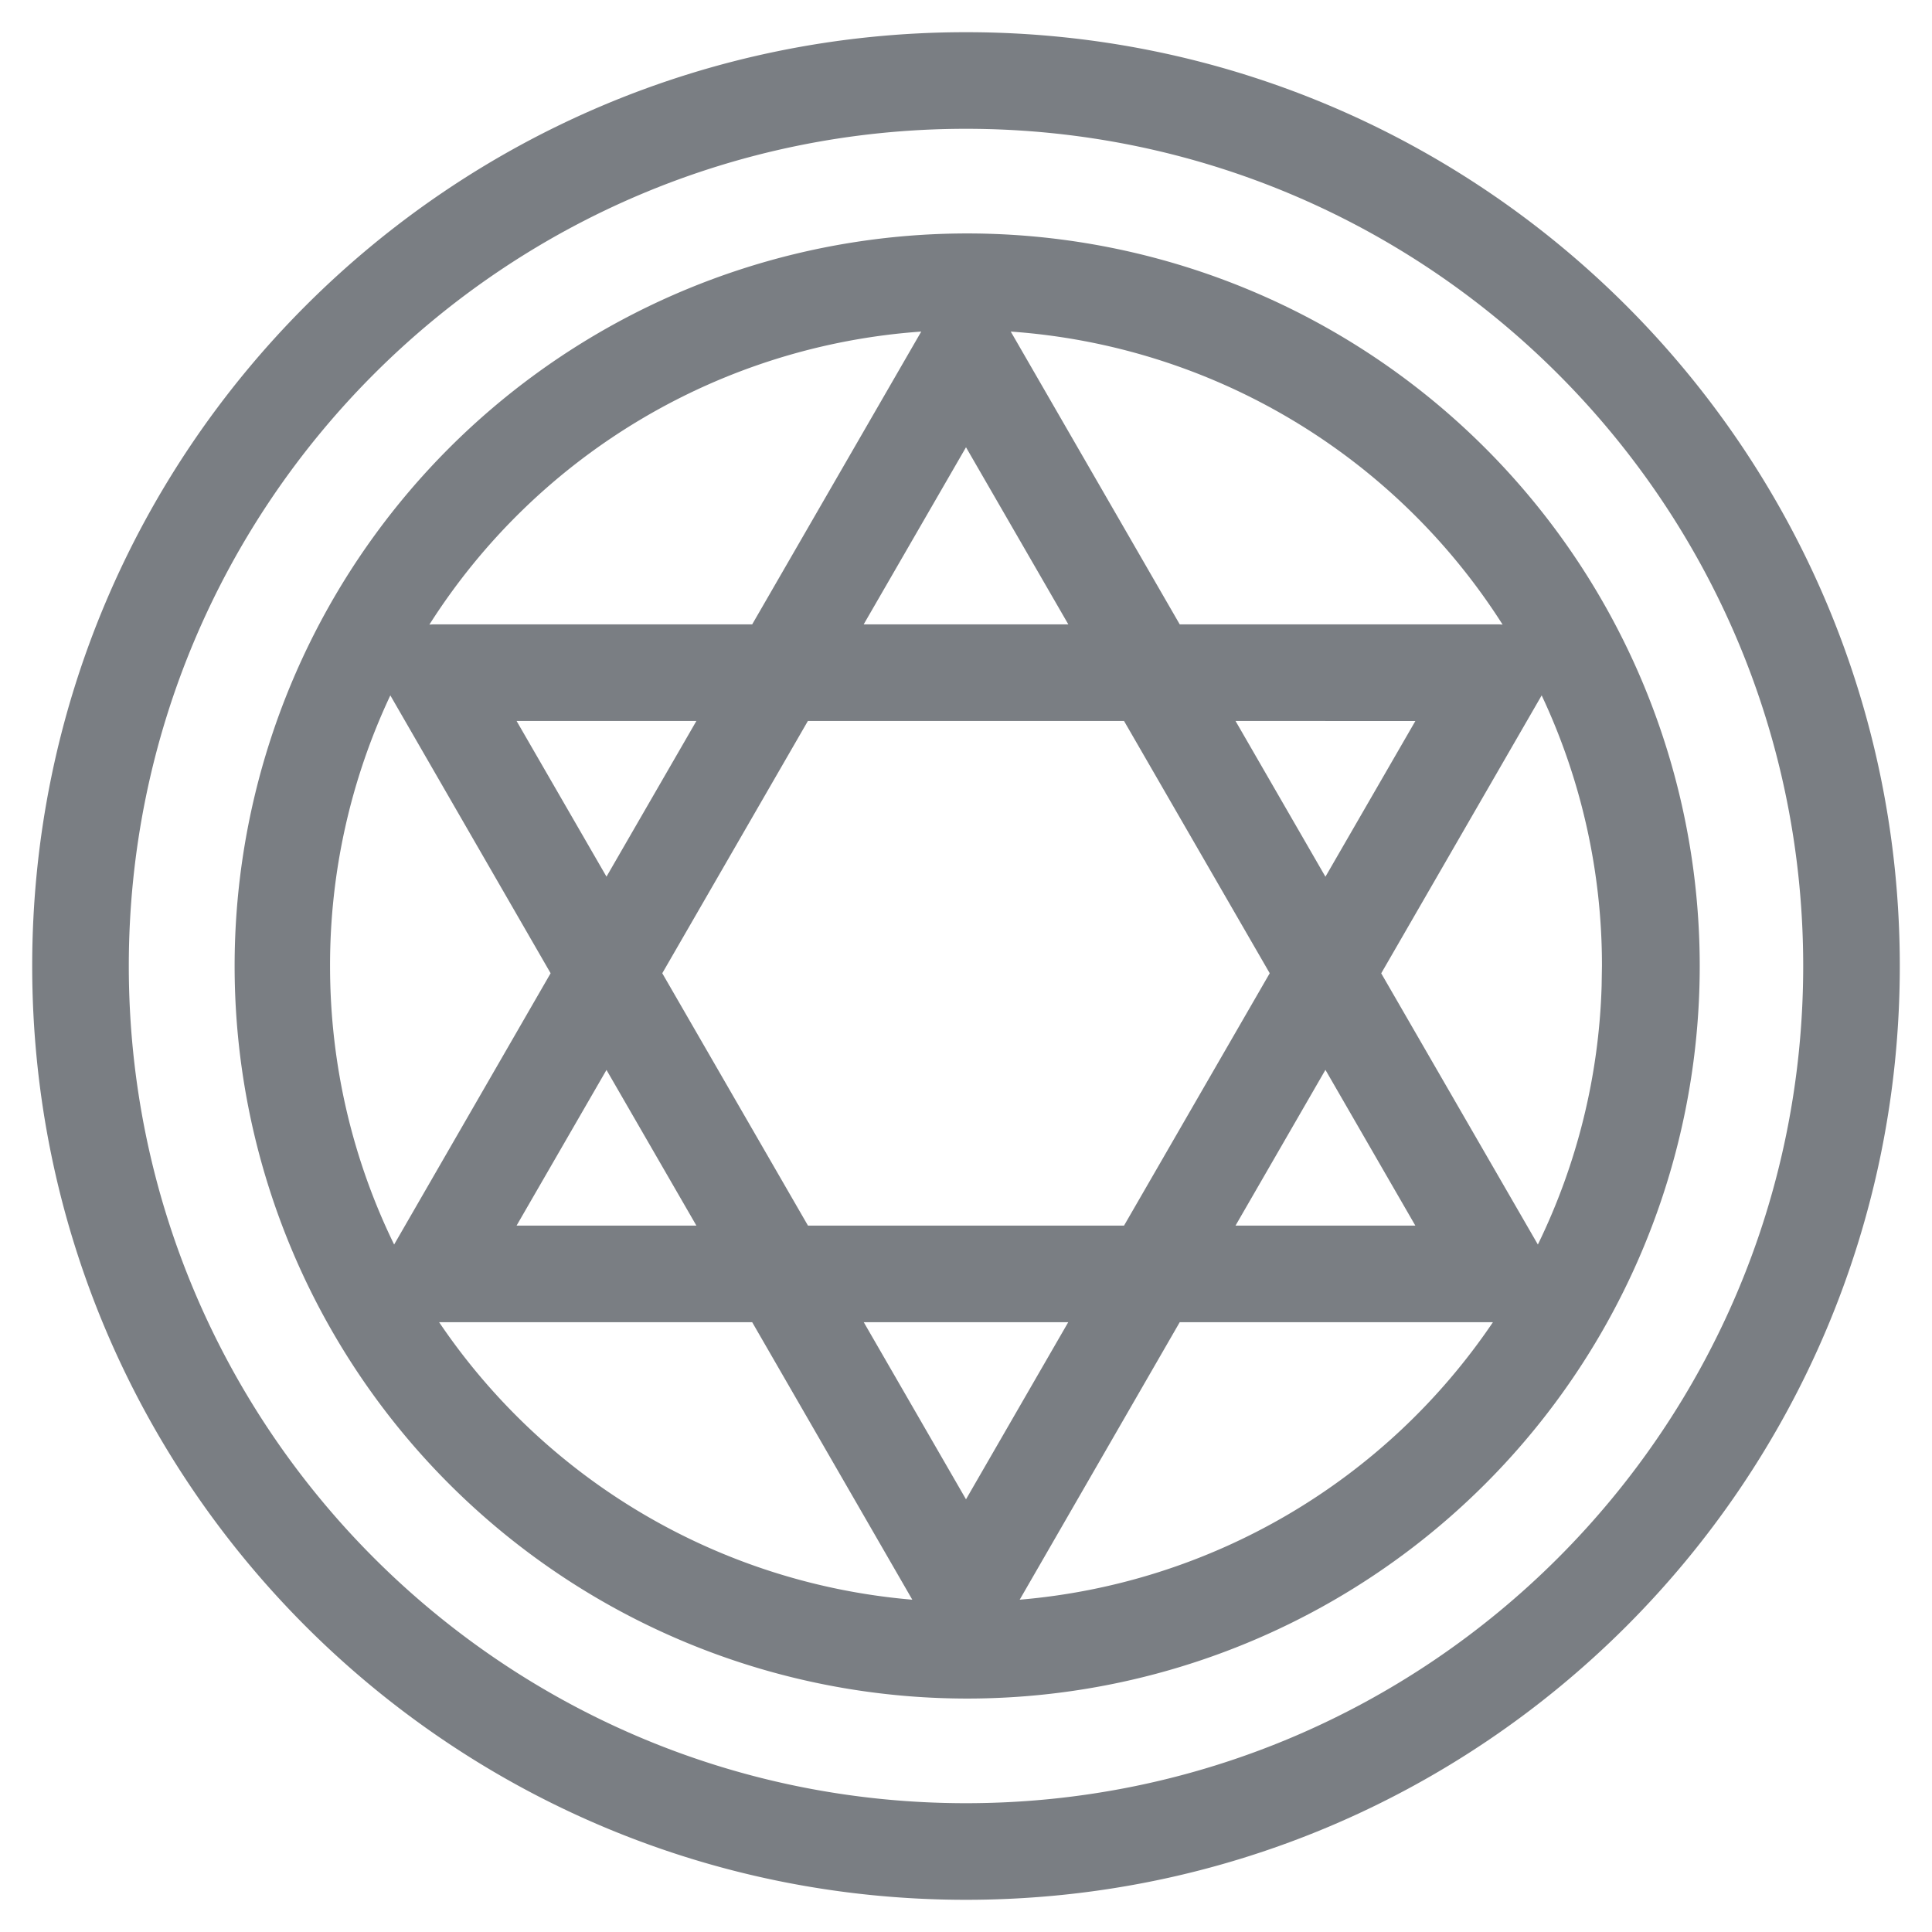 <svg xmlns="http://www.w3.org/2000/svg" viewBox="0 0 1024 1024" width="24" height="24">
  <path d="M512 17.067C785.365 17.067 1006.933 238.635 1006.933 512S785.365 1006.933 512 1006.933 17.067 785.365 17.067 512 238.635 17.067 512 17.067z m0 51.2C266.923 68.267 68.267 266.923 68.267 512c0 245.077 198.656 443.733 443.733 443.733 245.077 0 443.733-198.656 443.733-443.733 0-245.077-198.656-443.733-443.733-443.733z m0 55.467a388.267 388.267 0 1 1 0 776.533 388.267 388.267 0 0 1 0-776.533zM398.677 700.8H232.747a336.853 336.853 0 0 0 250.795 147.072l-84.864-147.072z m392.533 0h-165.931l-84.821 147.072a336.853 336.853 0 0 0 250.795-147.029z m-225.024 0h-108.373l54.187 93.867 54.187-93.867zM206.891 368.555A335.787 335.787 0 0 0 174.933 512c0 52.907 12.203 103.04 33.963 147.627L291.84 515.84 207.317 369.323z m610.219 0l-0.427 0.768-84.608 146.56 83.029 143.744a335.36 335.36 0 0 0 33.792-137.131L849.067 512a335.787 335.787 0 0 0-31.957-143.445zM321.451 567.083l-47.659 82.517h95.317l-47.659-82.517z m274.304-184.96h-167.552L351.019 515.84l77.227 133.76h167.509l77.227-133.76-77.227-133.717z m106.752 184.917l-47.659 82.56h95.317l-47.659-82.56z m47.659-184.875l-95.317-0.043 47.659 82.56 47.659-82.517z m-381.056-0.043H273.792l47.659 82.517 47.659-82.517z m119.168-206.379a336.896 336.896 0 0 0-260.693 155.307l1.877-0.128h169.216z m47.445 0l89.557 155.179h169.259l1.877 0.128a336.896 336.896 0 0 0-260.693-155.307zM512 237.056l-54.229 93.867h108.459L512 237.056z" fill="#7A7E83"/>
</svg>
